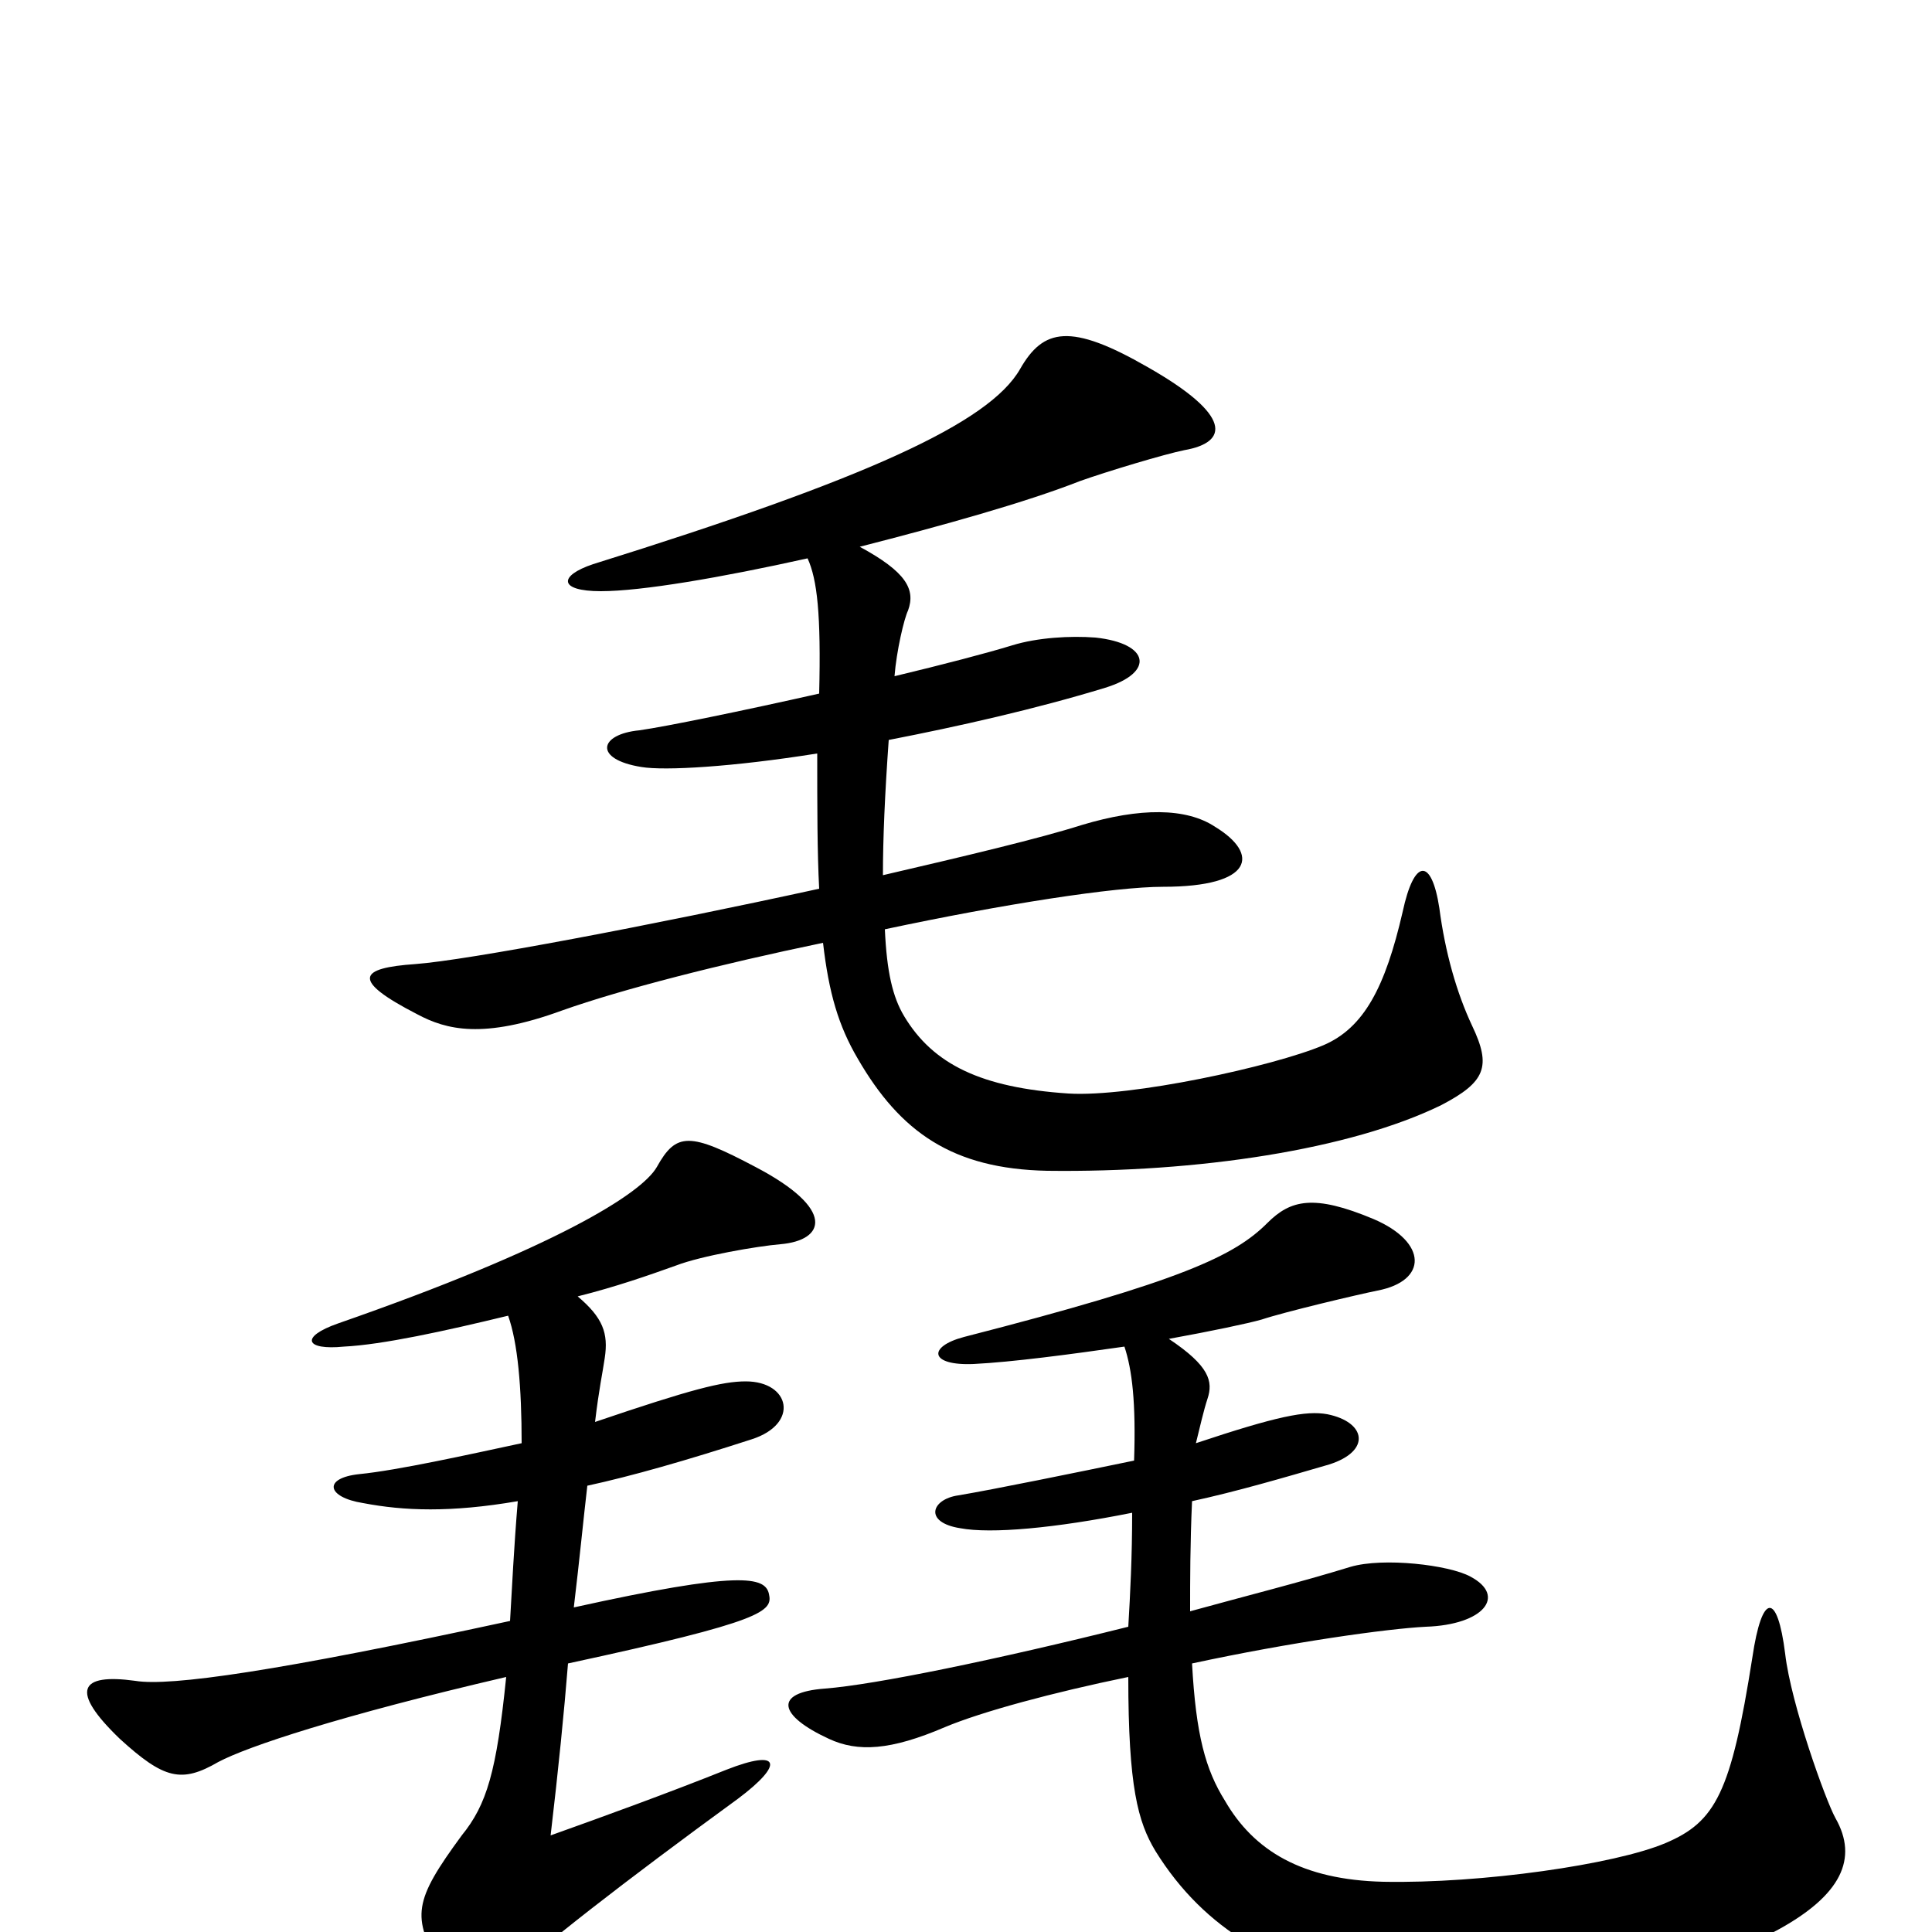 <svg xmlns="http://www.w3.org/2000/svg" viewBox="0 -1000 1000 1000">
	<path fill="#000000" d="M762 -469C754 -486 748 -507 745 -530C741 -556 732 -556 726 -528C717 -489 706 -468 685 -459C659 -448 585 -432 553 -434C508 -437 483 -449 468 -474C462 -484 459 -497 458 -519C519 -532 577 -541 602 -541C649 -541 652 -558 629 -572C614 -582 590 -582 560 -573C538 -566 500 -557 457 -547C457 -566 458 -589 460 -617C496 -624 536 -633 572 -644C598 -652 595 -667 567 -670C554 -671 537 -670 524 -666C511 -662 488 -656 463 -650C464 -663 468 -680 470 -684C474 -695 469 -704 445 -717C488 -728 531 -740 559 -751C573 -756 603 -765 613 -767C636 -771 638 -785 594 -810C554 -833 540 -830 528 -809C512 -781 448 -752 307 -708C289 -702 289 -694 311 -694C332 -694 373 -701 418 -711C423 -700 425 -682 424 -641C384 -632 345 -624 331 -622C310 -620 307 -607 332 -603C344 -601 379 -603 423 -610C423 -582 423 -559 424 -540C337 -521 242 -503 215 -501C186 -499 181 -493 216 -475C231 -467 250 -462 291 -477C322 -488 373 -501 426 -512C429 -486 434 -469 444 -452C466 -414 493 -395 542 -394C620 -393 699 -405 746 -428C769 -440 772 -448 762 -469ZM404 -356C427 -358 433 -374 391 -396C357 -414 350 -414 340 -396C332 -382 287 -354 175 -315C155 -308 158 -301 178 -303C198 -304 230 -311 263 -319C268 -305 270 -282 270 -253C242 -247 206 -239 186 -237C167 -235 169 -225 188 -222C209 -218 233 -217 268 -223C266 -199 265 -178 264 -161C144 -135 88 -127 70 -130C41 -134 36 -125 62 -100C85 -79 94 -77 113 -88C128 -96 176 -112 262 -132C257 -83 252 -66 239 -50C214 -16 213 -8 228 18C240 38 248 39 263 24C278 9 323 -26 382 -69C406 -87 404 -95 376 -84C346 -72 313 -60 285 -50C289 -84 292 -114 294 -139C396 -161 400 -166 398 -175C396 -184 383 -187 297 -168C300 -193 302 -214 304 -231C327 -236 355 -244 389 -255C414 -263 409 -285 386 -285C374 -285 358 -281 308 -264C310 -281 312 -290 313 -297C315 -310 312 -318 299 -329C319 -334 336 -340 350 -345C363 -350 392 -355 404 -356ZM950 -59C945 -68 927 -118 924 -144C920 -176 912 -176 907 -142C896 -72 888 -57 862 -46C836 -35 767 -25 716 -26C674 -27 649 -42 634 -68C624 -84 619 -102 617 -139C668 -150 718 -157 738 -158C768 -159 780 -174 761 -184C750 -190 716 -194 699 -189C673 -181 645 -174 616 -166C616 -182 616 -201 617 -223C640 -228 664 -235 688 -242C710 -249 707 -264 687 -268C676 -270 661 -267 619 -253C621 -261 623 -270 625 -276C628 -285 626 -293 605 -307C627 -311 646 -315 653 -317C665 -321 703 -330 713 -332C739 -337 739 -357 711 -369C680 -382 668 -379 656 -367C639 -350 612 -337 499 -308C480 -303 481 -293 504 -294C524 -295 554 -299 582 -303C586 -291 588 -274 587 -244C558 -238 514 -229 496 -226C482 -224 478 -212 497 -209C513 -206 546 -209 586 -217C586 -194 585 -175 584 -158C516 -141 453 -128 427 -126C400 -124 403 -112 429 -100C444 -93 461 -94 489 -106C508 -114 545 -124 584 -132C584 -75 589 -57 598 -42C624 0 662 19 706 28C766 40 867 28 920 -1C953 -19 962 -38 950 -59Z"/>
</svg>